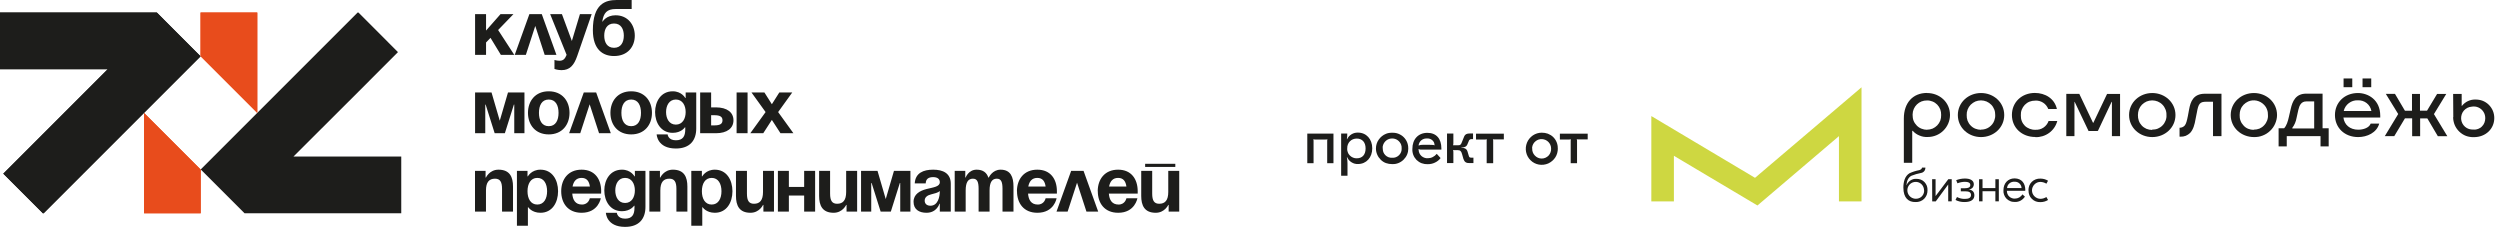 <svg width="319" height="29" viewBox="0 0 319 29" fill="none" xmlns="http://www.w3.org/2000/svg">
<path d="M60.62 7H62.02V5.42L62.59 4.83L63.91 7H65.62L63.56 3.83L65.52 1.8H63.87L62.02 3.9V1.8H60.62V7ZM65.68 7H67.1L68.3 3.31L69.5 7H71L69.13 1.8H67.55L65.68 7ZM75.5 1.8H74L72.97 5.23L71.7 1.8H70.2L72.3 7C72.1 7.48 71.9 7.75 71.4 7.75C71.05 7.75 70.75 7.65 70.75 7.65V8.8C70.75 8.8 71.15 8.95 71.65 8.95C72.7 8.95 73.24 8.34 73.65 7.15L75.5 1.8ZM77.1 4.55C77.1 3.71 77.46 3 78.35 3C79.24 3 79.6 3.71 79.6 4.55C79.6 5.39 79.24 6.1 78.35 6.1C77.46 6.1 77.1 5.39 77.1 4.55ZM78.35 7.15C80.1 7.15 81 5.95 81 4.55C81 3.15 80.1 1.95 78.55 1.95C77.35 1.95 76.9 2.75 76.9 2.75H76.85C77.02 1.65 77.44 1.15 78.57 1.15H80.6V0H78.69C77.24 0 75.65 0.5 75.65 3.85C75.65 6.35 76.95 7.15 78.35 7.15ZM66.92 11.8H64.82L63.77 15.4L62.72 11.8H60.62V17H61.92V13.35H61.97L63.12 17H64.42L65.57 13.35H65.62V17H66.92V11.8ZM68.77 14.4C68.77 13.46 69.13 12.7 70.02 12.7C70.91 12.7 71.27 13.46 71.27 14.4C71.27 15.34 70.91 16.1 70.02 16.1C69.13 16.1 68.77 15.34 68.77 14.4ZM67.37 14.4C67.37 15.92 68.31 17.15 70.02 17.15C71.73 17.15 72.67 15.92 72.67 14.4C72.67 12.88 71.73 11.65 70.02 11.65C68.31 11.65 67.37 12.88 67.37 14.4ZM72.62 17H74.04L75.24 13.31L76.44 17H77.94L76.07 11.8H74.49L72.62 17ZM79.29 14.4C79.29 13.46 79.65 12.7 80.54 12.7C81.43 12.7 81.79 13.46 81.79 14.4C81.79 15.34 81.43 16.1 80.54 16.1C79.65 16.1 79.29 15.34 79.29 14.4ZM77.89 14.4C77.89 15.92 78.83 17.15 80.54 17.15C82.25 17.15 83.19 15.92 83.19 14.4C83.19 12.88 82.25 11.65 80.54 11.65C78.83 11.65 77.89 12.88 77.89 14.4ZM88.84 11.8H87.49V12.5H87.44C87.44 12.5 86.99 11.65 85.84 11.65C84.34 11.65 83.59 12.95 83.59 14.3C83.59 15.65 84.34 16.95 85.84 16.95C86.94 16.95 87.39 16.25 87.39 16.25H87.44V16.5C87.44 17.4 87.13 17.9 86.24 17.9C85.24 17.9 85.19 17.15 85.19 17.15H83.79C83.79 17.15 83.84 18.95 86.24 18.95C88.04 18.95 88.84 17.9 88.84 16.4V11.8ZM87.49 14.3C87.49 15.14 87.09 15.9 86.24 15.9C85.39 15.9 84.99 15.14 84.99 14.3C84.99 13.46 85.39 12.7 86.24 12.7C87.09 12.7 87.49 13.46 87.49 14.3ZM89.34 17H91.34C92.79 17 93.59 16.35 93.59 15.35C93.59 14.35 92.79 13.7 91.34 13.7H90.74V11.8H89.34V17ZM91.14 14.7C91.89 14.7 92.19 14.9 92.19 15.35C92.19 15.8 91.89 16 91.14 16H90.74V14.7H91.14ZM95.39 11.8H93.99V17H95.39V11.8ZM97.54 11.8H95.89L97.69 14.3L95.74 17H97.39L98.49 15.3L99.59 17H101.24L99.29 14.3L101.09 11.8H99.44L98.49 13.3L97.54 11.8ZM60.61 27H62.01V24.3C62.01 23.25 62.41 22.8 63.16 22.8C63.81 22.8 64.06 23.2 64.06 24.1V27H65.46V23.8C65.46 22.6 65.06 21.65 63.61 21.65C62.46 21.65 62.01 22.65 62.01 22.65H61.96V21.8H60.61V27ZM65.96 28.8H67.36V26.45H67.41C67.41 26.45 67.86 27.15 68.96 27.15C70.46 27.15 71.21 25.85 71.21 24.4C71.21 22.95 70.46 21.65 68.96 21.65C67.81 21.65 67.36 22.5 67.36 22.5H67.31V21.8H65.96V28.8ZM67.31 24.4C67.31 23.46 67.71 22.7 68.56 22.7C69.41 22.7 69.81 23.46 69.81 24.4C69.81 25.34 69.41 26.1 68.56 26.1C67.71 26.1 67.31 25.34 67.31 24.4ZM71.61 24.4C71.61 25.92 72.46 27.15 74.21 27.15C76.36 27.15 76.66 25.3 76.66 25.3H75.26C75.26 25.3 75.11 26.1 74.26 26.1C73.41 26.1 73.08 25.5 73.02 24.7H76.7C76.7 24.7 76.71 24.52 76.71 24.4C76.71 22.88 75.92 21.65 74.21 21.65C72.5 21.65 71.61 22.88 71.61 24.4ZM74.21 22.7C74.9 22.7 75.18 23.16 75.27 23.8H73.06C73.18 23.16 73.52 22.7 74.21 22.7ZM82.36 21.8H81.01V22.5H80.96C80.96 22.5 80.51 21.65 79.36 21.65C77.86 21.65 77.11 22.95 77.11 24.3C77.11 25.65 77.86 26.95 79.36 26.95C80.46 26.95 80.91 26.25 80.91 26.25H80.96V26.5C80.96 27.4 80.65 27.9 79.76 27.9C78.76 27.9 78.71 27.15 78.71 27.15H77.31C77.31 27.15 77.36 28.95 79.76 28.95C81.56 28.95 82.36 27.9 82.36 26.4V21.8ZM81.01 24.3C81.01 25.14 80.61 25.9 79.76 25.9C78.91 25.9 78.51 25.14 78.51 24.3C78.51 23.46 78.91 22.7 79.76 22.7C80.61 22.7 81.01 23.46 81.01 24.3ZM82.86 27H84.26V24.3C84.26 23.25 84.66 22.8 85.41 22.8C86.06 22.8 86.31 23.2 86.31 24.1V27H87.71V23.8C87.71 22.6 87.31 21.65 85.86 21.65C84.71 21.65 84.26 22.65 84.26 22.65H84.21V21.8H82.86V27ZM88.21 28.8H89.61V26.45H89.66C89.66 26.45 90.11 27.15 91.21 27.15C92.71 27.15 93.46 25.85 93.46 24.4C93.46 22.95 92.71 21.65 91.21 21.65C90.06 21.65 89.61 22.5 89.61 22.5H89.56V21.8H88.21V28.8ZM89.56 24.4C89.56 23.46 89.96 22.7 90.81 22.7C91.66 22.7 92.06 23.46 92.06 24.4C92.06 25.34 91.66 26.1 90.81 26.1C89.96 26.1 89.56 25.34 89.56 24.4ZM98.76 21.8H97.36V24.5C97.36 25.55 96.96 26 96.21 26C95.56 26 95.31 25.6 95.31 24.7V21.8H93.91V25C93.91 26.2 94.31 27.15 95.76 27.15C96.91 27.15 97.36 26.15 97.36 26.15H97.41V27H98.76V21.8ZM102.61 27H104.01V21.8H102.61V23.85H100.66V21.8H99.26V27H100.66V24.95H102.61V27ZM109.37 21.8H107.97V24.5C107.97 25.55 107.57 26 106.82 26C106.17 26 105.92 25.6 105.92 24.7V21.8H104.52V25C104.52 26.2 104.92 27.15 106.37 27.15C107.52 27.15 107.97 26.15 107.97 26.15H108.02V27H109.37V21.8ZM116.17 21.8H114.07L113.02 25.4L111.97 21.8H109.87V27H111.17V23.35H111.22L112.37 27H113.67L114.82 23.35H114.87V27H116.17V21.8ZM118.12 23.4C118.14 22.84 118.47 22.6 119.07 22.6C119.62 22.6 119.92 22.84 119.92 23.25C119.92 23.83 119.1 23.9 118.23 24.12C117.37 24.34 116.57 24.78 116.57 25.75C116.57 26.72 117.27 27.15 118.22 27.15C119.55 27.15 119.87 26 119.87 26H119.92V27H121.32V23.45C121.32 22.1 120.32 21.65 119.07 21.65C117.82 21.65 116.8 22.07 116.72 23.4H118.12ZM119.92 24.38C119.92 25.15 119.67 26.25 118.72 26.25C118.27 26.25 117.99 26 117.99 25.6C117.99 25.14 118.37 24.91 118.82 24.8C119.22 24.7 119.69 24.59 119.92 24.38ZM124.87 27H126.27V24.3C126.27 23.25 126.59 22.8 127.19 22.8C127.74 22.8 127.92 23.2 127.92 24.1V27H129.32V23.8C129.32 22.6 128.97 21.65 127.67 21.65C126.62 21.65 126.17 22.65 126.17 22.65H126.11C125.91 22.05 125.46 21.65 124.62 21.65C123.57 21.65 123.22 22.65 123.22 22.65H123.17V21.8H121.82V27H123.22V24.3C123.22 23.25 123.54 22.8 124.14 22.8C124.69 22.8 124.87 23.2 124.87 24.1V27ZM129.77 24.4C129.77 25.92 130.62 27.15 132.37 27.15C134.52 27.15 134.82 25.3 134.82 25.3H133.42C133.42 25.3 133.27 26.1 132.42 26.1C131.57 26.1 131.24 25.5 131.18 24.7H134.86C134.86 24.7 134.86 24.52 134.86 24.4C134.86 22.88 134.07 21.65 132.36 21.65C130.65 21.65 129.76 22.88 129.76 24.4M132.36 22.7C133.05 22.7 133.33 23.16 133.42 23.8H131.21C131.33 23.16 131.67 22.7 132.36 22.7ZM134.81 27H136.23L137.43 23.31L138.63 27H140.13L138.26 21.8H136.68L134.81 27ZM140.08 24.4C140.08 25.92 140.93 27.15 142.68 27.15C144.83 27.15 145.13 25.3 145.13 25.3H143.73C143.73 25.3 143.58 26.1 142.73 26.1C141.88 26.1 141.55 25.5 141.49 24.7H145.17C145.17 24.7 145.17 24.52 145.17 24.4C145.17 22.88 144.38 21.65 142.67 21.65C140.96 21.65 140.07 22.88 140.07 24.4M142.67 22.7C143.36 22.7 143.64 23.16 143.73 23.8H141.52C141.64 23.16 141.98 22.7 142.67 22.7ZM146.12 21.3H149.97V20.9H146.12V21.3ZM150.47 21.8H149.07V24.5C149.07 25.55 148.67 26 147.92 26C147.27 26 147.02 25.6 147.02 24.7V21.8H145.62V25C145.62 26.2 146.02 27.15 147.47 27.15C148.62 27.15 149.07 26.15 149.07 26.15H149.12V27H150.47V21.8Z" fill="#1D1D1B"/>
<path d="M25.59 7.19L18.38 14.4L5.57 27.21H5.47L0.42 22.16L5.44 17.14L13.75 8.83H0V1.6H20.01L25.59 7.19Z" fill="#1D1D1B"/>
<path d="M25.61 21.6V27.21H18.38V14.43L18.39 14.42L25.59 21.62L25.61 21.6Z" fill="#E84C1C"/>
<path d="M25.61 21.62L32.83 14.4L45.63 1.6H45.74L50.78 6.65L45.77 11.67L37.45 19.97H51.2V27.21H31.2L25.61 21.62Z" fill="#1D1D1B"/>
<path d="M25.59 7.2V1.6H32.83V14.38L32.81 14.39L25.61 7.19L25.59 7.2Z" fill="#E84C1C"/>
<path d="M25.59 7.19L18.38 14.4L5.57 27.21H5.47L0.42 22.16L5.44 17.14L13.75 8.83H0V1.6H20.01L25.59 7.19Z" fill="#1D1D1B"/>
<path d="M25.61 21.6V27.21H18.38V14.43L18.39 14.42L25.59 21.62L25.61 21.6Z" fill="#E84C1C"/>
<path d="M25.59 7.2V1.6H32.83V14.38L32.81 14.39L25.61 7.19L25.59 7.2Z" fill="#E84C1C"/>
<path d="M245.51 24.3C245.51 24.09 245.45 23.88 245.34 23.7C245.23 23.52 245.06 23.38 244.86 23.29C244.66 23.21 244.45 23.19 244.24 23.23C244.03 23.27 243.84 23.37 243.69 23.52C243.54 23.67 243.44 23.86 243.4 24.07C243.36 24.28 243.38 24.5 243.46 24.69C243.54 24.89 243.68 25.06 243.86 25.18C244.03 25.29 244.24 25.36 244.44 25.36C244.57 25.36 244.71 25.35 244.83 25.3C244.96 25.26 245.08 25.19 245.18 25.1C245.28 25.01 245.36 24.9 245.42 24.78C245.48 24.66 245.51 24.53 245.52 24.39V24.3H245.51ZM242.87 23.93C242.87 23.25 243.04 22.47 243.66 22.1C244.06 21.92 244.47 21.79 244.9 21.71C245.09 21.65 245.23 21.55 245.25 21.39H245.68C245.68 21.55 245.64 21.71 245.53 21.84C245.43 21.96 245.28 22.05 245.12 22.07C244.7 22.15 244.29 22.27 243.89 22.43C243.51 22.63 243.3 23.07 243.26 23.63H243.28C243.38 23.38 243.55 23.17 243.78 23.02C244.01 22.87 244.27 22.8 244.54 22.82C244.73 22.82 244.92 22.85 245.1 22.92C245.28 22.99 245.44 23.1 245.57 23.24C245.7 23.38 245.8 23.54 245.87 23.72C245.93 23.9 245.96 24.09 245.95 24.28C245.95 24.48 245.92 24.68 245.85 24.87C245.77 25.06 245.66 25.23 245.52 25.37C245.38 25.51 245.2 25.62 245.01 25.69C244.82 25.76 244.62 25.79 244.42 25.78C243.55 25.8 242.87 25.29 242.87 23.94" fill="#1D1D1B"/>
<path d="M246.54 22.87H246.98V25.02L248.6 22.87H249.04V25.69H248.59V23.54L247 25.7H246.55L246.54 22.87Z" fill="#1D1D1B"/>
<path d="M249.52 25.52L249.71 25.14C250.02 25.3 250.36 25.39 250.71 25.38C251.17 25.38 251.5 25.26 251.5 24.89C251.5 24.52 251.23 24.41 250.74 24.41H250.2V24.02H250.71C251.14 24.02 251.41 23.92 251.41 23.61C251.41 23.3 251.14 23.2 250.72 23.2C250.4 23.2 250.07 23.27 249.77 23.39L249.61 22.99C249.97 22.85 250.35 22.78 250.73 22.78C251.44 22.78 251.86 23.05 251.86 23.51C251.86 23.6 251.84 23.68 251.81 23.76C251.78 23.84 251.73 23.92 251.67 23.98C251.54 24.1 251.37 24.17 251.19 24.17C251.67 24.23 251.93 24.48 251.93 24.92C251.93 25.44 251.55 25.78 250.68 25.78C250.27 25.79 249.87 25.7 249.51 25.51" fill="#1D1D1B"/>
<path d="M255.05 22.87V25.69H254.61V24.4H252.97V25.69H252.53V22.87H252.97V24H254.61V22.87H255.05Z" fill="#1D1D1B"/>
<path d="M256.1 24H257.95C257.95 23.89 257.92 23.78 257.87 23.67C257.82 23.57 257.76 23.47 257.67 23.4C257.59 23.32 257.49 23.27 257.38 23.23C257.27 23.2 257.16 23.18 257.04 23.19C256.81 23.17 256.58 23.25 256.4 23.4C256.22 23.55 256.11 23.77 256.1 24ZM258.42 24.27V24.35H256.08C256.08 24.48 256.1 24.62 256.15 24.74C256.2 24.87 256.27 24.98 256.37 25.07C256.47 25.16 256.58 25.24 256.71 25.28C256.83 25.33 256.97 25.35 257.1 25.34C257.29 25.34 257.48 25.29 257.65 25.2C257.82 25.1 257.96 24.97 258.06 24.8L258.38 25.09C258.24 25.3 258.05 25.48 257.83 25.6C257.61 25.72 257.36 25.78 257.1 25.77C256.9 25.77 256.7 25.75 256.52 25.67C256.34 25.6 256.17 25.49 256.03 25.35C255.89 25.21 255.79 25.04 255.72 24.85C255.65 24.66 255.62 24.46 255.64 24.27C255.64 23.39 256.21 22.76 257.07 22.76C258 22.78 258.43 23.42 258.43 24.26" fill="#1D1D1B"/>
<path d="M258.83 24.29C258.83 24.09 258.86 23.89 258.93 23.7C259 23.51 259.12 23.34 259.26 23.2C259.4 23.06 259.58 22.95 259.77 22.88C259.96 22.81 260.16 22.78 260.36 22.79C260.7 22.79 261.04 22.88 261.33 23.06L261.12 23.44C260.89 23.3 260.63 23.22 260.36 23.21C260.07 23.21 259.8 23.32 259.6 23.53C259.4 23.73 259.28 24.01 259.28 24.29C259.28 24.57 259.39 24.85 259.6 25.05C259.8 25.25 260.08 25.37 260.36 25.37C260.63 25.37 260.89 25.28 261.12 25.14L261.33 25.52C261.04 25.7 260.71 25.79 260.36 25.79C260.16 25.8 259.96 25.77 259.77 25.7C259.58 25.63 259.41 25.52 259.27 25.38C259.12 25.24 259.01 25.07 258.94 24.89C258.87 24.7 258.83 24.5 258.84 24.3L258.83 24.29Z" fill="#1D1D1B"/>
<path d="M245.89 16.55C246.13 16.55 246.37 16.5 246.6 16.41C246.82 16.31 247.02 16.17 247.19 16C247.36 15.82 247.49 15.62 247.58 15.39C247.66 15.16 247.7 14.92 247.69 14.67C247.7 14.43 247.66 14.19 247.58 13.96C247.49 13.73 247.36 13.53 247.19 13.35C247.02 13.18 246.82 13.04 246.59 12.95C246.37 12.86 246.13 12.81 245.88 12.82C245.4 12.81 244.94 12.99 244.6 13.32C244.26 13.65 244.06 14.1 244.05 14.58V14.68C244.05 14.93 244.08 15.17 244.17 15.4C244.26 15.63 244.4 15.84 244.57 16.01C244.74 16.19 244.95 16.33 245.18 16.42C245.41 16.51 245.65 16.56 245.89 16.56V16.55ZM245.89 11.87C247.51 11.87 248.82 13.06 248.82 14.67C248.82 15.42 248.51 16.14 247.98 16.66C247.45 17.19 246.73 17.48 245.98 17.48C245.62 17.5 245.27 17.44 244.94 17.3C244.6 17.17 244.3 16.96 244.06 16.69H244V20.77H242.93V15.12C242.93 13.13 244.07 11.86 245.89 11.86" fill="#1D1D1B"/>
<path d="M252.78 16.54C253.15 16.54 253.51 16.44 253.81 16.23C254.11 16.02 254.35 15.73 254.47 15.39C254.56 15.16 254.6 14.92 254.59 14.68C254.59 14.44 254.56 14.19 254.47 13.97C254.38 13.74 254.25 13.53 254.08 13.36C253.91 13.19 253.71 13.05 253.48 12.95C253.25 12.86 253.01 12.81 252.77 12.81C252.53 12.81 252.28 12.86 252.06 12.95C251.84 13.05 251.63 13.19 251.46 13.36C251.29 13.54 251.16 13.74 251.07 13.97C250.98 14.2 250.94 14.44 250.95 14.68C250.94 14.92 250.98 15.17 251.06 15.4C251.15 15.63 251.28 15.84 251.45 16.01C251.62 16.19 251.82 16.33 252.05 16.42C252.28 16.51 252.52 16.56 252.76 16.56L252.78 16.54ZM249.82 14.68C249.82 13.06 251.17 11.87 252.78 11.87C254.39 11.87 255.74 13.06 255.74 14.68C255.74 16.3 254.39 17.49 252.78 17.49C251.17 17.49 249.82 16.3 249.82 14.68Z" fill="#1D1D1B"/>
<path d="M259.7 17.48C258 17.48 256.72 16.31 256.72 14.67C256.72 13.03 257.98 11.86 259.65 11.86C260.95 11.86 262.16 12.56 262.46 13.91H261.36C261.23 13.58 261 13.29 260.7 13.1C260.4 12.91 260.05 12.81 259.69 12.84C259.44 12.84 259.2 12.88 258.97 12.97C258.74 13.06 258.54 13.2 258.36 13.38C258.19 13.56 258.06 13.77 257.97 14C257.88 14.23 257.85 14.48 257.86 14.73C257.85 14.97 257.89 15.22 257.98 15.45C258.07 15.68 258.21 15.89 258.38 16.06C258.56 16.23 258.77 16.35 259 16.44C259.23 16.53 259.47 16.57 259.72 16.56C260.08 16.58 260.44 16.49 260.75 16.28C261.05 16.08 261.28 15.78 261.4 15.44H262.51C262.35 16.05 261.98 16.59 261.47 16.96C260.96 17.33 260.34 17.52 259.71 17.5" fill="#1D1D1B"/>
<path d="M266.5 16.72L264.73 13H264.7V17.37H263.66V11.98H265.32L267.07 15.67H267.11L268.86 11.99H270.52V17.37H269.48V13H269.44L267.69 16.71L266.5 16.72Z" fill="#1D1D1B"/>
<path d="M274.63 16.54C274.87 16.54 275.12 16.5 275.34 16.41C275.56 16.32 275.77 16.18 275.94 16C276.11 15.83 276.24 15.62 276.33 15.39C276.42 15.16 276.46 14.92 276.44 14.68C276.45 14.44 276.41 14.19 276.32 13.97C276.23 13.74 276.1 13.53 275.93 13.36C275.76 13.18 275.56 13.05 275.33 12.95C275.11 12.86 274.86 12.81 274.62 12.81C274.38 12.81 274.13 12.86 273.91 12.95C273.69 13.05 273.48 13.19 273.31 13.36C273.14 13.54 273.01 13.74 272.92 13.97C272.84 14.2 272.8 14.44 272.8 14.68C272.79 14.92 272.83 15.17 272.91 15.4C272.99 15.63 273.12 15.84 273.29 16.02C273.46 16.2 273.66 16.34 273.89 16.44C274.12 16.53 274.36 16.58 274.6 16.58V16.55L274.63 16.54ZM271.67 14.68C271.67 13.06 273.02 11.87 274.63 11.87C276.24 11.87 277.59 13.07 277.59 14.68C277.59 16.29 276.24 17.49 274.63 17.49C273.02 17.49 271.67 16.3 271.67 14.68Z" fill="#1D1D1B"/>
<path d="M278.11 17.41V16.3H278.13C278.25 16.3 278.36 16.28 278.47 16.23C278.58 16.18 278.68 16.12 278.76 16.03C278.96 15.8 279.05 15.4 279.17 14.82L279.33 13.96C279.51 12.97 279.87 11.96 281.35 11.96H283.46V17.37H282.38V12.98H281.54C280.7 12.98 280.52 13.21 280.32 14.36L280.16 15.16C280.04 15.9 279.85 16.54 279.47 16.95C279.31 17.11 279.11 17.24 278.9 17.33C278.69 17.41 278.45 17.45 278.23 17.44H278.12L278.11 17.41Z" fill="#1D1D1B"/>
<path d="M287.6 16.54C287.84 16.54 288.08 16.5 288.31 16.41C288.53 16.31 288.73 16.18 288.89 16C289.06 15.83 289.19 15.62 289.28 15.39C289.37 15.16 289.41 14.92 289.39 14.68C289.4 14.44 289.36 14.19 289.27 13.97C289.19 13.74 289.05 13.53 288.88 13.36C288.63 13.1 288.3 12.92 287.94 12.84C287.58 12.77 287.21 12.8 286.87 12.95C286.65 13.05 286.45 13.19 286.28 13.36C286.11 13.54 285.98 13.74 285.9 13.97C285.81 14.2 285.78 14.44 285.78 14.68C285.77 14.92 285.8 15.17 285.89 15.4C285.97 15.63 286.11 15.84 286.28 16.02C286.44 16.2 286.64 16.34 286.86 16.43C287.09 16.52 287.33 16.57 287.57 16.57V16.55L287.6 16.54ZM284.64 14.68C284.64 13.06 285.99 11.87 287.6 11.87C289.21 11.87 290.55 13.06 290.55 14.68C290.55 15.06 290.46 15.43 290.31 15.78C290.16 16.13 289.94 16.44 289.66 16.7C289.39 16.96 289.06 17.17 288.71 17.3C288.36 17.44 287.98 17.5 287.6 17.49C286 17.49 284.64 16.3 284.64 14.68Z" fill="#1D1D1B"/>
<path d="M295.29 16.39V12.94H294.28C293.63 12.94 293.4 13.46 293.27 14.01L293.04 15.05C292.96 15.51 292.78 15.94 292.5 16.31V16.39H295.28H295.29ZM291.79 18.68H290.75V16.37H291.45C291.77 16.03 291.93 15.51 292.07 14.88L292.3 13.88C292.52 12.92 292.93 11.95 294.27 11.95H296.36V16.37H297.14V18.68H296.1V17.37H291.79V18.68Z" fill="#1D1D1B"/>
<path d="M301.46 10.01H302.57V11.13H301.46V10.01ZM302.59 14.16C302.52 13.76 302.3 13.4 301.98 13.15C301.66 12.9 301.26 12.78 300.85 12.8C300.44 12.78 300.04 12.91 299.71 13.16C299.38 13.41 299.15 13.76 299.06 14.16H302.58H302.59ZM299.04 10.01H300.15V11.13H299.04V10.01ZM300.9 17.49C299.18 17.49 297.94 16.32 297.94 14.68C297.94 13.04 299.2 11.87 300.87 11.87C302.16 11.87 303.72 12.72 303.72 14.77V15H299.02C299.13 15.9 299.83 16.55 300.91 16.55C301.54 16.55 302.3 16.32 302.5 15.77H303.59C303.27 16.95 302.02 17.49 300.91 17.49" fill="#1D1D1B"/>
<path d="M308.79 11.99V14.12H309.69L310.97 11.99H312.14L310.57 14.56L312.28 17.38H311.07L309.73 15.11H308.81V17.38H307.79V15.1H306.87L305.51 17.37H304.3L306.01 14.55L304.43 11.98H305.6L306.87 14.13H307.77V11.99H308.79Z" fill="#1D1D1B"/>
<path d="M315.64 16.54C315.83 16.55 316.03 16.52 316.21 16.45C316.39 16.38 316.56 16.28 316.69 16.14C316.83 16.01 316.94 15.84 317.01 15.66C317.08 15.48 317.12 15.29 317.12 15.09C317.12 14.8 317.05 14.51 316.89 14.27C316.73 14.02 316.51 13.83 316.24 13.71C315.97 13.59 315.68 13.56 315.39 13.61C315.2 13.62 315.01 13.68 314.84 13.76C314.67 13.85 314.51 13.97 314.39 14.11C314.26 14.26 314.17 14.43 314.11 14.61C314.05 14.79 314.03 14.99 314.04 15.18C314.05 15.37 314.11 15.56 314.19 15.73C314.28 15.9 314.4 16.06 314.54 16.18C314.69 16.31 314.86 16.4 315.04 16.46C315.22 16.52 315.42 16.54 315.61 16.53H315.64V16.54ZM313.04 14.95L313.02 11.99H314.11V13.51H314.14C314.35 13.25 314.61 13.04 314.91 12.9C315.21 12.76 315.54 12.69 315.87 12.7C316.18 12.7 316.5 12.75 316.79 12.86C317.08 12.98 317.35 13.15 317.57 13.37C317.79 13.59 317.97 13.85 318.09 14.14C318.21 14.43 318.27 14.74 318.27 15.06C318.27 16.44 317.17 17.5 315.67 17.5C315.33 17.51 314.99 17.46 314.66 17.34C314.34 17.22 314.05 17.03 313.8 16.79C313.55 16.55 313.36 16.27 313.22 15.95C313.09 15.63 313.02 15.29 313.02 14.95" fill="#1D1D1B"/>
<path d="M224.25 26.22L213.59 19.88V25.7H210.71V14.81L223.94 22.69L237.53 11.14V25.7H234.65V17.37L224.25 26.22Z" fill="#CED741"/>
<path d="M170.16 20.82H169.35V17.98C169.35 17.91 169.36 17.83 169.39 17.77C169.32 17.8 169.24 17.81 169.16 17.8H167.8C167.72 17.8 167.64 17.8 167.57 17.77C167.6 17.84 167.61 17.91 167.61 17.98V20.82H166.81V17.05H170.15V20.82H170.16Z" fill="#1D1D1B"/>
<path d="M171.9 18.93C171.89 19.09 171.91 19.26 171.97 19.41C172.02 19.57 172.11 19.71 172.23 19.83C172.34 19.95 172.48 20.04 172.64 20.11C172.8 20.18 172.96 20.2 173.12 20.2C173.84 20.2 174.25 19.73 174.25 18.94C174.25 18.15 173.82 17.68 173.12 17.68C172.96 17.68 172.8 17.71 172.64 17.77C172.48 17.83 172.35 17.93 172.24 18.04C172.12 18.16 172.04 18.3 171.98 18.46C171.92 18.61 171.9 18.78 171.91 18.94L171.9 18.93ZM175.1 18.93C175.1 20.1 174.34 20.93 173.28 20.93C172.99 20.94 172.71 20.87 172.46 20.71C172.21 20.56 172.02 20.34 171.9 20.07H171.86C171.92 20.33 171.94 20.59 171.94 20.86V22.42H171.13V17.04H171.91C171.91 17.28 171.91 17.52 171.86 17.76H171.89C172.01 17.5 172.21 17.28 172.46 17.13C172.71 16.98 172.99 16.91 173.28 16.92C174.34 16.92 175.1 17.75 175.1 18.92" fill="#1D1D1B"/>
<path d="M176.44 18.93C176.44 19.09 176.46 19.25 176.51 19.4C176.57 19.55 176.66 19.69 176.77 19.8C176.89 19.92 177.02 20 177.17 20.06C177.32 20.12 177.49 20.14 177.65 20.13C177.81 20.14 177.97 20.12 178.12 20.06C178.27 20 178.41 19.91 178.52 19.8C178.63 19.69 178.72 19.55 178.78 19.4C178.84 19.25 178.86 19.09 178.85 18.93C178.86 18.77 178.84 18.6 178.78 18.45C178.69 18.22 178.53 18.02 178.33 17.88C178.13 17.74 177.89 17.67 177.64 17.67C177.39 17.67 177.15 17.74 176.95 17.88C176.75 18.02 176.59 18.22 176.5 18.45C176.44 18.6 176.41 18.76 176.43 18.93M179.7 18.93C179.7 19.2 179.65 19.47 179.55 19.71C179.45 19.96 179.29 20.18 179.1 20.37C178.91 20.56 178.68 20.71 178.43 20.81C178.18 20.91 177.91 20.95 177.64 20.94C177.37 20.94 177.1 20.9 176.85 20.81C176.6 20.72 176.37 20.57 176.18 20.38C175.99 20.19 175.83 19.97 175.73 19.72C175.62 19.47 175.57 19.21 175.57 18.94C175.57 18.54 175.69 18.14 175.93 17.81C176.16 17.48 176.48 17.22 176.86 17.07C177.11 16.97 177.38 16.93 177.65 16.94C177.92 16.93 178.19 16.97 178.44 17.07C178.69 17.17 178.92 17.31 179.11 17.5C179.3 17.69 179.45 17.91 179.55 18.16C179.65 18.41 179.7 18.68 179.69 18.94H179.7V18.93Z" fill="#1D1D1B"/>
<path d="M181.03 18.55V18.57C181.18 18.5 181.35 18.47 181.52 18.48H182.45C182.84 18.48 182.97 18.5 183.05 18.55V18.53C183.05 18.41 183.02 18.29 182.98 18.18C182.93 18.07 182.85 17.97 182.76 17.89C182.67 17.81 182.56 17.75 182.44 17.71C182.32 17.67 182.2 17.66 182.07 17.67C181.81 17.65 181.56 17.74 181.36 17.9C181.16 18.07 181.04 18.3 181.01 18.56H181.02L181.03 18.55ZM183.92 18.93V19.09H181.5C181.33 19.11 181.16 19.09 181.01 19.03H180.99L181.02 19.14C181.02 19.29 181.06 19.43 181.12 19.56C181.18 19.69 181.27 19.81 181.38 19.91C181.49 20.01 181.62 20.08 181.76 20.13C181.9 20.18 182.04 20.2 182.19 20.19C182.41 20.19 182.63 20.14 182.82 20.04C183.02 19.94 183.19 19.8 183.33 19.63L183.82 20.17C183.63 20.42 183.38 20.62 183.09 20.75C182.81 20.89 182.5 20.95 182.18 20.95C181.92 20.96 181.66 20.92 181.41 20.83C181.16 20.74 180.94 20.59 180.75 20.41C180.57 20.22 180.42 20 180.33 19.75C180.24 19.5 180.2 19.24 180.22 18.98C180.22 17.76 180.98 16.95 182.13 16.95C183.28 16.95 183.92 17.7 183.92 18.94" fill="#1D1D1B"/>
<path d="M186.75 20.34L186.56 19.67C186.46 19.29 186.33 19.16 186.02 19.16H185.67C185.58 19.16 185.5 19.16 185.41 19.14C185.44 19.25 185.46 19.37 185.45 19.48V20.81H184.64V17.04H185.45V18.21C185.45 18.32 185.45 18.43 185.41 18.54C185.5 18.54 185.58 18.54 185.67 18.54H186.02C186.34 18.54 186.42 18.47 186.56 18.08L186.83 17.41C186.94 17.14 187.16 17.03 187.56 17.03H187.96V17.75H187.82C187.73 17.74 187.63 17.75 187.55 17.81C187.47 17.86 187.42 17.94 187.4 18.04L187.26 18.37C187.15 18.69 186.9 18.83 186.46 18.83V18.86C186.93 18.86 187.16 19.01 187.26 19.35L187.42 19.89C187.48 20.09 187.54 20.12 187.8 20.12H188.01V20.81H187.54C187.11 20.83 186.87 20.68 186.77 20.34" fill="#1D1D1B"/>
<path d="M191.89 17.05V17.79H190.72C190.64 17.79 190.56 17.79 190.49 17.76C190.52 17.83 190.53 17.9 190.53 17.97V20.82H189.7V17.98C189.7 17.91 189.7 17.84 189.74 17.77C189.67 17.8 189.59 17.81 189.51 17.8H188.34V17.06H191.88L191.89 17.05Z" fill="#1D1D1B"/>
<path d="M195.51 18.93C195.5 19.1 195.52 19.26 195.58 19.42C195.64 19.58 195.72 19.72 195.84 19.84C195.95 19.96 196.09 20.06 196.24 20.13C196.39 20.2 196.56 20.23 196.72 20.23C196.88 20.23 197.05 20.2 197.2 20.13C197.35 20.06 197.49 19.97 197.6 19.85C197.71 19.73 197.8 19.58 197.85 19.43C197.91 19.27 197.93 19.11 197.92 18.94C197.92 18.63 197.79 18.34 197.58 18.12C197.37 17.9 197.08 17.77 196.77 17.75C196.47 17.73 196.16 17.83 195.93 18.03C195.69 18.22 195.54 18.5 195.5 18.8C195.5 18.84 195.5 18.88 195.5 18.93H195.51ZM198.78 18.93C198.78 19.34 198.68 19.74 198.46 20.08C198.24 20.42 197.92 20.69 197.55 20.86C197.18 21.02 196.76 21.07 196.36 21C195.96 20.93 195.59 20.74 195.3 20.45C195.01 20.17 194.81 19.8 194.73 19.4C194.65 19 194.69 18.59 194.84 18.21C194.99 17.83 195.26 17.51 195.59 17.28C195.93 17.05 196.33 16.93 196.73 16.93C197 16.93 197.26 16.97 197.51 17.06C197.76 17.16 198 17.3 198.19 17.49C198.38 17.68 198.53 17.9 198.63 18.15C198.73 18.4 198.78 18.66 198.77 18.93" fill="#1D1D1B"/>
<path d="M202.59 17.05V17.79H201.42C201.34 17.79 201.26 17.79 201.19 17.76C201.22 17.83 201.23 17.9 201.23 17.97V20.82H200.42V17.98C200.42 17.91 200.43 17.84 200.46 17.77C200.39 17.8 200.31 17.81 200.23 17.8H199.04V17.06H202.59V17.05Z" fill="#1D1D1B"/>
</svg>
